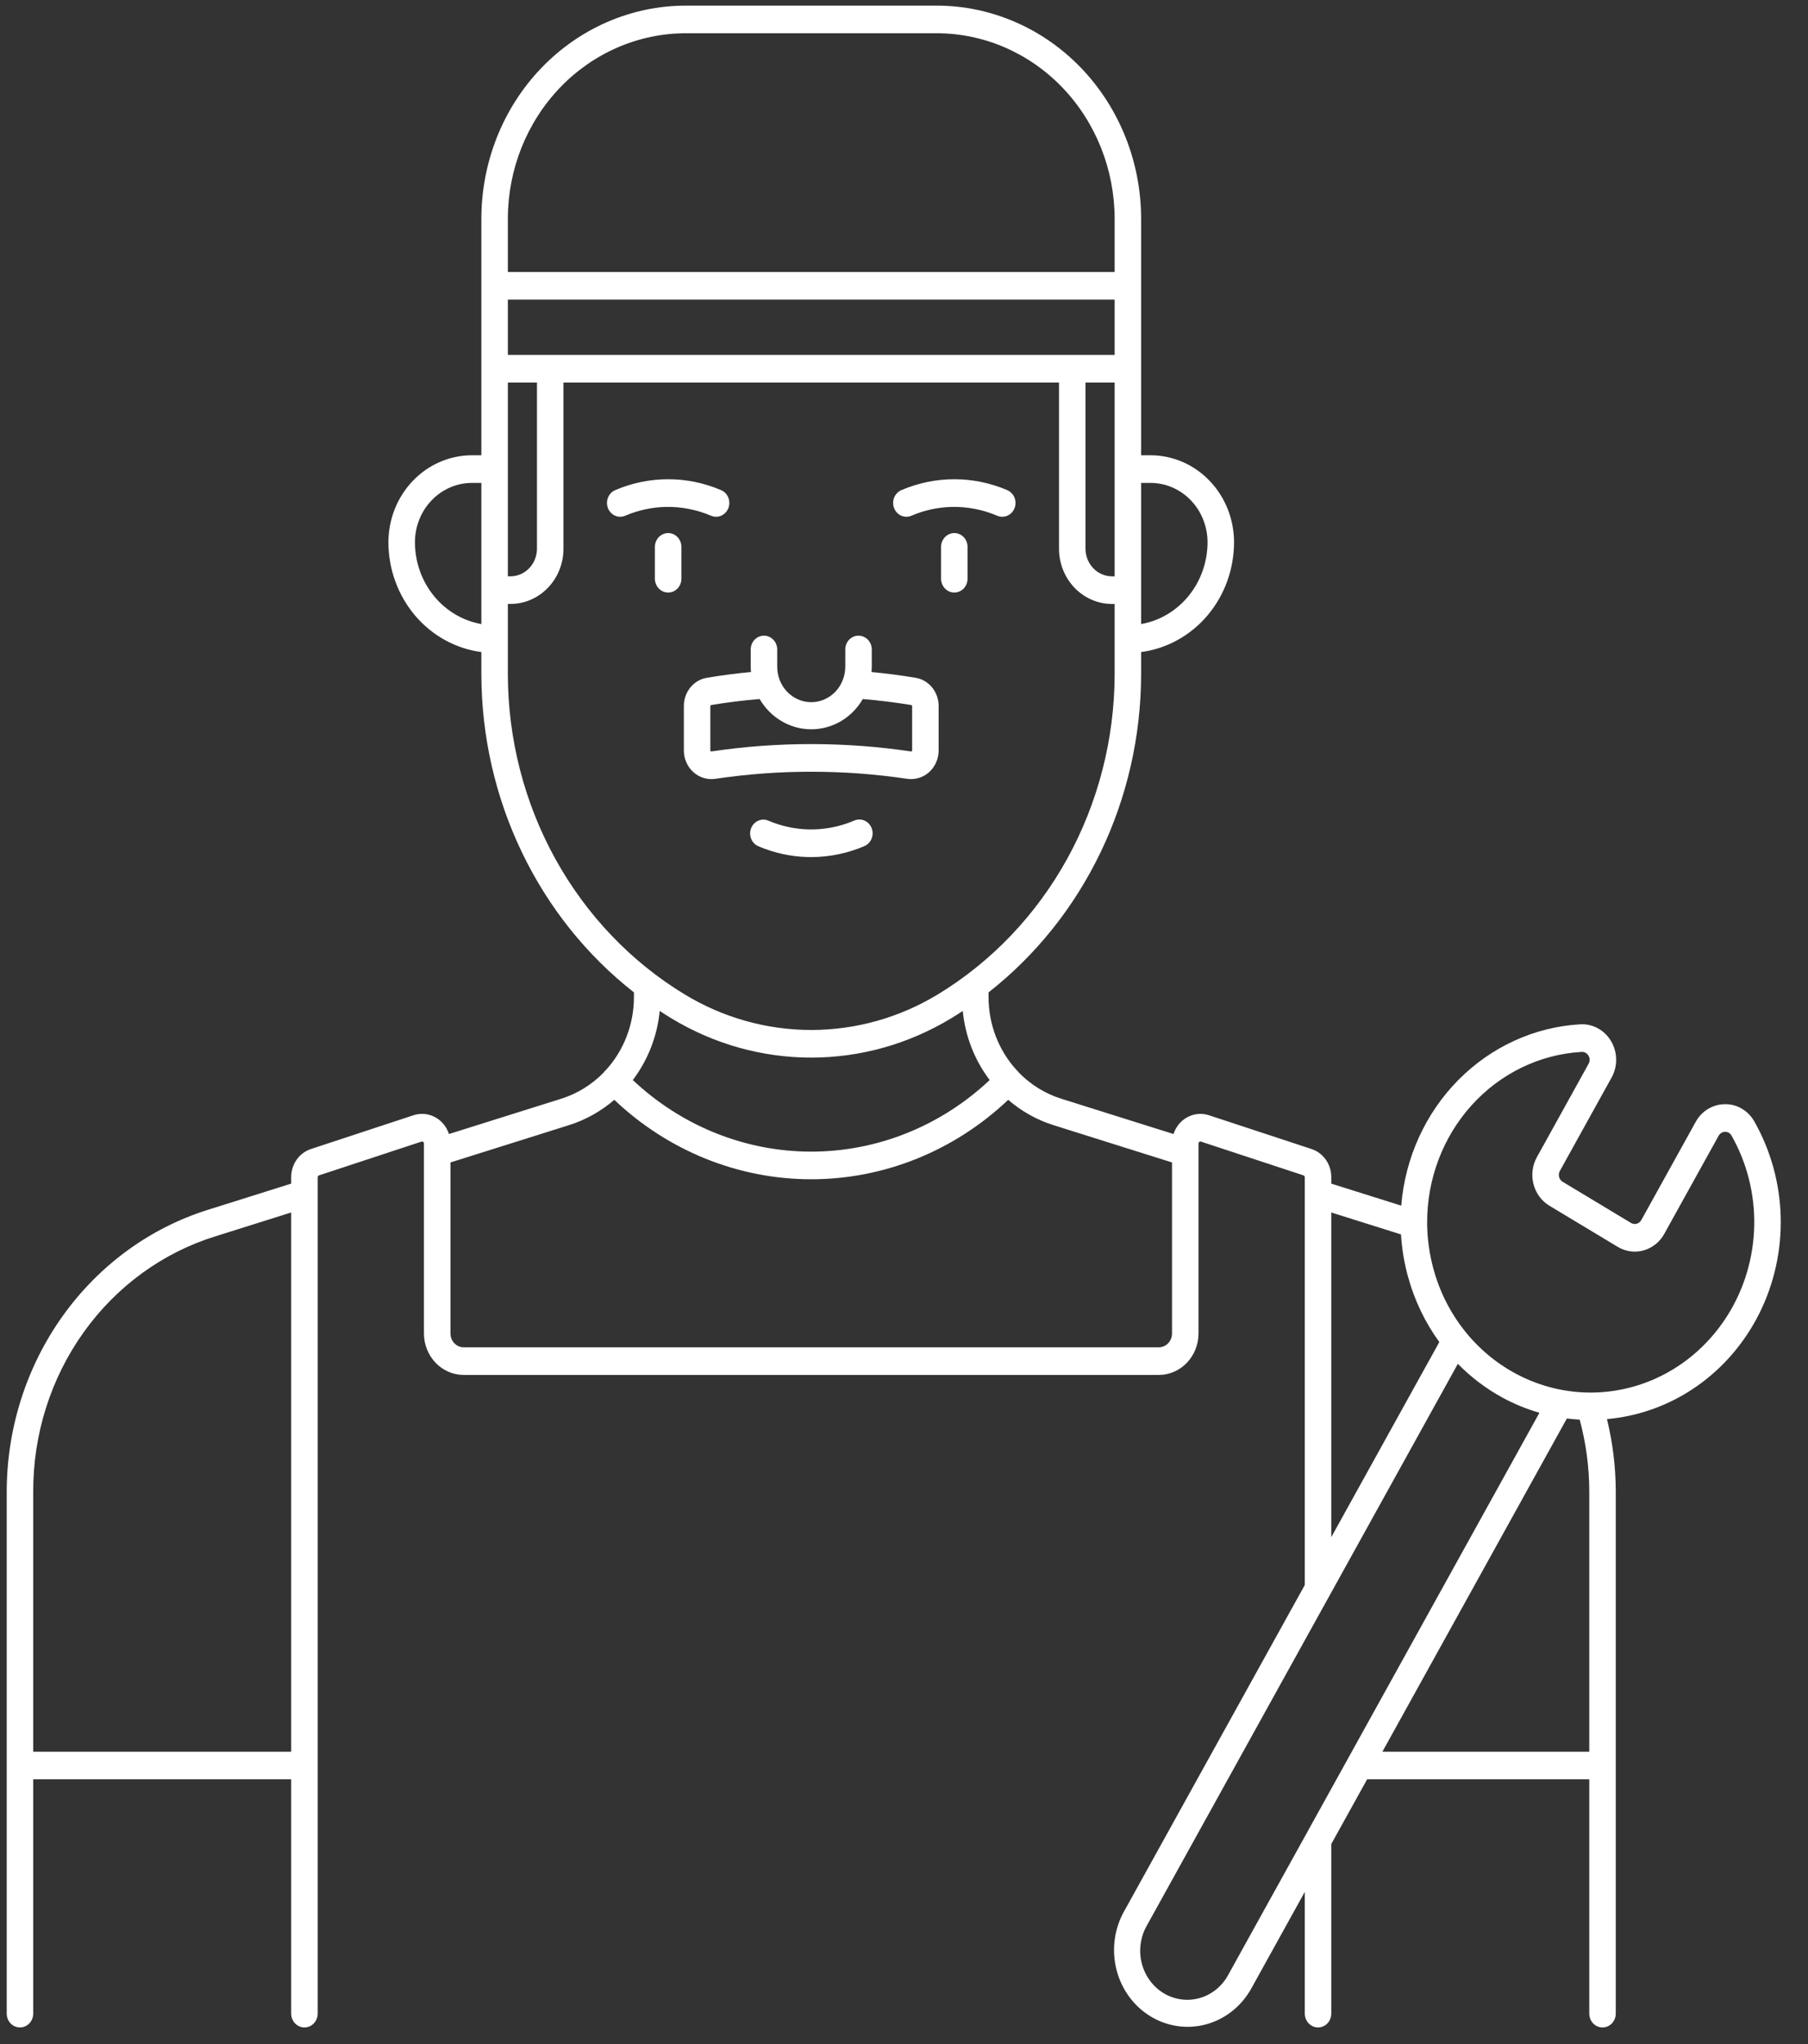<svg width="46" height="52" viewBox="0 0 46 52" fill="none" xmlns="http://www.w3.org/2000/svg">
<rect x="0" y="0" width="46" height="52" fill="#333333" stroke="none"/>
<path d="M17.639 19.641C17.715 19.71 17.804 19.761 17.9 19.79C17.997 19.82 18.098 19.828 18.198 19.813C19.817 19.572 21.462 19.572 23.082 19.813C23.114 19.817 23.147 19.82 23.18 19.82C23.272 19.82 23.363 19.801 23.448 19.765C23.533 19.728 23.611 19.675 23.676 19.607C23.741 19.539 23.792 19.459 23.828 19.37C23.863 19.282 23.881 19.187 23.881 19.091V17.963C23.882 17.789 23.823 17.621 23.715 17.488C23.607 17.356 23.457 17.268 23.292 17.242C22.921 17.18 22.547 17.132 22.173 17.096C22.177 17.047 22.18 16.997 22.18 16.947V16.523C22.18 16.43 22.145 16.34 22.081 16.274C22.018 16.208 21.932 16.171 21.843 16.171C21.753 16.171 21.668 16.208 21.604 16.274C21.541 16.34 21.506 16.43 21.506 16.523V16.947C21.507 17.067 21.486 17.186 21.443 17.297C21.401 17.408 21.337 17.509 21.257 17.594C21.176 17.679 21.08 17.747 20.974 17.793C20.868 17.84 20.755 17.863 20.64 17.863C20.525 17.863 20.411 17.84 20.306 17.793C20.2 17.747 20.104 17.679 20.023 17.594C19.943 17.509 19.879 17.408 19.836 17.297C19.794 17.186 19.773 17.067 19.774 16.947V16.523C19.774 16.43 19.739 16.34 19.675 16.274C19.612 16.208 19.526 16.171 19.437 16.171C19.348 16.171 19.262 16.208 19.198 16.274C19.135 16.34 19.1 16.43 19.1 16.523V16.947C19.1 16.997 19.103 17.047 19.107 17.096C18.73 17.131 18.355 17.18 17.988 17.242C17.823 17.268 17.673 17.356 17.565 17.488C17.457 17.621 17.398 17.789 17.399 17.963V19.091C17.399 19.195 17.42 19.298 17.462 19.393C17.503 19.488 17.563 19.573 17.639 19.641ZM18.073 17.963C18.073 17.956 18.075 17.95 18.079 17.945C18.082 17.94 18.088 17.937 18.094 17.936C18.499 17.868 18.913 17.817 19.327 17.783C19.464 18.018 19.657 18.212 19.887 18.347C20.116 18.482 20.376 18.553 20.64 18.553C20.904 18.553 21.163 18.482 21.393 18.348C21.623 18.213 21.816 18.018 21.952 17.783C22.365 17.818 22.779 17.869 23.187 17.936C23.192 17.937 23.198 17.941 23.201 17.946C23.205 17.95 23.207 17.956 23.207 17.963V19.091C23.207 19.094 23.206 19.098 23.205 19.101C23.203 19.105 23.201 19.108 23.199 19.11C23.195 19.113 23.192 19.115 23.188 19.116C23.184 19.117 23.18 19.117 23.176 19.116C22.348 18.994 21.513 18.931 20.677 18.929C19.816 18.927 18.956 18.989 18.103 19.116C18.099 19.117 18.095 19.117 18.091 19.116C18.088 19.115 18.084 19.113 18.081 19.11C18.079 19.108 18.076 19.105 18.075 19.102C18.074 19.098 18.073 19.095 18.073 19.091V17.963ZM17 13.561C16.91 13.561 16.824 13.598 16.761 13.664C16.698 13.73 16.662 13.82 16.662 13.913V14.722C16.662 14.815 16.698 14.905 16.761 14.971C16.824 15.037 16.91 15.074 17 15.074C17.089 15.074 17.175 15.037 17.238 14.971C17.301 14.905 17.337 14.815 17.337 14.722V13.913C17.337 13.82 17.301 13.73 17.238 13.664C17.175 13.598 17.089 13.561 17 13.561ZM18.091 13.12C18.132 13.137 18.176 13.146 18.22 13.146C18.265 13.146 18.308 13.137 18.349 13.119C18.39 13.101 18.427 13.075 18.458 13.042C18.49 13.009 18.514 12.97 18.531 12.928C18.548 12.885 18.556 12.839 18.556 12.793C18.556 12.747 18.547 12.701 18.53 12.659C18.513 12.616 18.488 12.577 18.457 12.545C18.425 12.512 18.388 12.487 18.347 12.469C17.484 12.099 16.515 12.099 15.652 12.469C15.611 12.487 15.574 12.512 15.542 12.545C15.511 12.578 15.486 12.616 15.469 12.659C15.452 12.701 15.443 12.747 15.443 12.793C15.443 12.839 15.451 12.885 15.468 12.928C15.485 12.971 15.51 13.009 15.541 13.042C15.572 13.075 15.609 13.101 15.65 13.119C15.691 13.137 15.735 13.146 15.779 13.146C15.823 13.146 15.867 13.137 15.908 13.12C16.232 12.981 16.577 12.905 16.927 12.896C17.326 12.886 17.722 12.963 18.091 13.12ZM44.635 28.53C44.559 28.395 44.451 28.284 44.321 28.207C44.191 28.129 44.044 28.089 43.894 28.09H43.89C43.738 28.09 43.589 28.132 43.457 28.211C43.325 28.291 43.216 28.405 43.141 28.543L41.759 31.038C41.747 31.06 41.73 31.08 41.71 31.096C41.69 31.112 41.667 31.124 41.643 31.131C41.619 31.138 41.593 31.139 41.568 31.136C41.543 31.132 41.519 31.124 41.497 31.111L39.756 30.063C39.712 30.036 39.68 29.992 39.667 29.941C39.654 29.89 39.661 29.835 39.686 29.79L41.003 27.412C41.081 27.271 41.121 27.111 41.119 26.948C41.117 26.785 41.072 26.626 40.99 26.487C40.909 26.348 40.792 26.235 40.654 26.16C40.516 26.084 40.361 26.049 40.205 26.058C39.04 26.125 37.938 26.63 37.101 27.477C36.264 28.325 35.749 29.459 35.651 30.671L33.871 30.111V29.948C33.872 29.788 33.823 29.632 33.733 29.503C33.642 29.373 33.514 29.278 33.367 29.23L30.758 28.371C30.578 28.312 30.383 28.329 30.214 28.418C30.046 28.508 29.917 28.662 29.857 28.849L27.004 27.952C26.596 27.825 26.224 27.595 25.92 27.284C25.911 27.271 25.901 27.258 25.891 27.246C25.884 27.239 25.876 27.234 25.869 27.227C25.406 26.724 25.149 26.054 25.151 25.357V25.246C26.353 24.303 27.33 23.082 28.003 21.679C28.677 20.276 29.029 18.729 29.033 17.16V16.588C29.686 16.502 30.285 16.171 30.721 15.657C31.156 15.143 31.396 14.481 31.397 13.795C31.397 13.208 31.173 12.646 30.775 12.231C30.377 11.816 29.838 11.583 29.275 11.582H29.033V5.564C29.032 4.126 28.483 2.748 27.509 1.732C26.534 0.716 25.212 0.144 23.834 0.143L17.446 0.143C16.067 0.144 14.746 0.716 13.771 1.732C12.796 2.748 12.248 4.126 12.247 5.564V11.582H12.005C11.442 11.583 10.903 11.816 10.505 12.231C10.107 12.646 9.883 13.208 9.882 13.795C9.883 14.48 10.124 15.142 10.559 15.657C10.994 16.171 11.594 16.502 12.247 16.588V17.16C12.25 18.729 12.603 20.276 13.277 21.679C13.95 23.082 14.926 24.303 16.129 25.246V25.357C16.131 26.054 15.873 26.724 15.411 27.227C15.404 27.234 15.396 27.239 15.389 27.246C15.379 27.258 15.369 27.271 15.36 27.284C15.056 27.595 14.684 27.825 14.276 27.952L11.423 28.849C11.362 28.662 11.234 28.507 11.066 28.418C10.897 28.329 10.701 28.312 10.521 28.371L7.913 29.23C7.767 29.278 7.638 29.373 7.547 29.502C7.457 29.632 7.408 29.788 7.408 29.948V30.111L5.294 30.776C3.814 31.239 2.517 32.187 1.594 33.48C0.671 34.772 0.172 36.34 0.171 37.952V51.225C0.171 51.318 0.206 51.408 0.269 51.474C0.333 51.54 0.418 51.577 0.508 51.577C0.597 51.577 0.683 51.54 0.746 51.474C0.81 51.408 0.845 51.318 0.845 51.225V45.265H7.408V46.685L7.408 46.687V51.225C7.408 51.318 7.444 51.408 7.507 51.474C7.57 51.54 7.656 51.577 7.745 51.577H7.746C7.835 51.577 7.921 51.54 7.984 51.474C8.047 51.408 8.083 51.318 8.083 51.225V29.948C8.083 29.938 8.086 29.927 8.092 29.919C8.098 29.91 8.106 29.904 8.116 29.901L10.723 29.042C10.731 29.04 10.739 29.039 10.746 29.04C10.754 29.042 10.761 29.045 10.767 29.049C10.773 29.054 10.778 29.06 10.781 29.067C10.785 29.075 10.786 29.082 10.786 29.09V33.923C10.787 34.203 10.893 34.471 11.083 34.669C11.273 34.867 11.53 34.978 11.798 34.978H29.482C29.75 34.978 30.007 34.867 30.197 34.669C30.386 34.471 30.493 34.203 30.493 33.923V29.09C30.493 29.082 30.495 29.074 30.498 29.067C30.502 29.06 30.507 29.054 30.513 29.049C30.519 29.044 30.526 29.041 30.534 29.04C30.541 29.039 30.549 29.039 30.556 29.042L33.164 29.901C33.174 29.904 33.182 29.911 33.188 29.919C33.194 29.928 33.197 29.938 33.197 29.948V40.322L28.585 48.65C28.343 49.098 28.28 49.627 28.41 50.124C28.54 50.62 28.852 51.043 29.28 51.3C29.707 51.557 30.215 51.628 30.692 51.497C31.169 51.366 31.577 51.044 31.828 50.601L33.197 48.129V51.225C33.197 51.318 33.233 51.408 33.296 51.474C33.359 51.54 33.445 51.577 33.534 51.577C33.624 51.577 33.709 51.54 33.773 51.474C33.836 51.408 33.871 51.318 33.871 51.225V46.911L34.783 45.265H40.435V51.225C40.435 51.318 40.47 51.408 40.533 51.474C40.597 51.54 40.682 51.577 40.772 51.577C40.861 51.577 40.947 51.54 41.01 51.474C41.074 51.408 41.109 51.318 41.109 51.225V37.952C41.109 37.327 41.033 36.705 40.885 36.101C41.699 36.03 42.482 35.745 43.162 35.272C43.841 34.799 44.394 34.154 44.769 33.398C45.144 32.641 45.328 31.797 45.305 30.946C45.281 30.094 45.05 29.263 44.635 28.53ZM29.033 12.285H29.275C29.659 12.286 30.027 12.445 30.298 12.728C30.57 13.011 30.722 13.395 30.723 13.795C30.722 14.294 30.552 14.777 30.243 15.157C29.934 15.538 29.505 15.793 29.033 15.876V12.285ZM12.247 15.876C11.775 15.793 11.346 15.538 11.037 15.157C10.728 14.777 10.558 14.294 10.557 13.795C10.557 13.395 10.71 13.011 10.982 12.728C11.253 12.445 11.621 12.286 12.005 12.285H12.247L12.247 15.876ZM7.408 44.562H0.845V37.952C0.84 36.49 1.29 35.066 2.128 33.893C2.965 32.721 4.145 31.863 5.489 31.449L7.408 30.845V44.562ZM28.359 14.662H28.292C28.113 14.661 27.942 14.587 27.816 14.456C27.689 14.324 27.618 14.145 27.618 13.959V9.731H28.359V14.662ZM12.921 5.564C12.922 4.313 13.4 3.114 14.248 2.229C15.096 1.345 16.246 0.847 17.446 0.846H23.834C25.034 0.847 26.184 1.345 27.032 2.229C27.88 3.114 28.357 4.313 28.359 5.564V6.918H12.921V5.564ZM12.921 7.622H28.359V9.028H12.921V7.622ZM12.921 9.731H13.662V13.959C13.661 14.145 13.59 14.324 13.464 14.455C13.338 14.587 13.167 14.661 12.988 14.661H12.921V9.731ZM12.921 17.16V15.364H12.988C13.345 15.364 13.688 15.216 13.941 14.952C14.194 14.689 14.336 14.332 14.336 13.959V9.731H26.944V13.959C26.944 14.332 27.086 14.689 27.339 14.953C27.592 15.216 27.934 15.364 28.292 15.365H28.359V17.16C28.355 18.809 27.937 20.427 27.148 21.855C26.358 23.282 25.224 24.47 23.858 25.299C22.88 25.891 21.77 26.202 20.64 26.202C19.51 26.202 18.399 25.891 17.422 25.299C16.056 24.47 14.922 23.282 14.132 21.855C13.342 20.427 12.925 18.809 12.921 17.16V17.16ZM16.785 25.718C16.883 25.783 16.983 25.846 17.083 25.907C18.164 26.561 19.391 26.905 20.64 26.905C21.889 26.905 23.116 26.561 24.197 25.907C24.297 25.846 24.397 25.783 24.495 25.718C24.558 26.36 24.796 26.97 25.18 27.476C23.935 28.648 22.317 29.297 20.64 29.297C18.963 29.297 17.345 28.648 16.1 27.476C16.484 26.97 16.722 26.36 16.785 25.718ZM29.819 33.923C29.819 34.017 29.783 34.106 29.72 34.172C29.657 34.238 29.571 34.275 29.482 34.275H11.798C11.709 34.275 11.623 34.238 11.56 34.172C11.496 34.106 11.461 34.017 11.461 33.923V29.572L14.471 28.625C14.894 28.493 15.288 28.273 15.629 27.979C17 29.279 18.787 30 20.64 30C22.493 30 24.28 29.279 25.651 27.979C25.992 28.273 26.385 28.493 26.809 28.625L29.819 29.572V33.923ZM33.871 30.845L35.645 31.403C35.667 31.771 35.728 32.135 35.826 32.489C35.991 33.086 36.26 33.646 36.62 34.141L33.871 39.104V30.845ZM31.244 50.249C31.165 50.392 31.061 50.516 30.936 50.616C30.811 50.716 30.669 50.789 30.517 50.831C30.365 50.874 30.206 50.885 30.051 50.863C29.895 50.842 29.744 50.789 29.608 50.707C29.472 50.625 29.352 50.516 29.257 50.385C29.161 50.255 29.091 50.107 29.05 49.949C29.009 49.79 28.999 49.625 29.02 49.462C29.04 49.3 29.091 49.143 29.17 49.001L37.091 34.696C37.427 35.036 37.807 35.325 38.222 35.552C38.522 35.716 38.839 35.846 39.167 35.94L31.244 50.249ZM40.435 44.562H35.172L39.865 36.086C39.973 36.099 40.082 36.109 40.191 36.115C40.353 36.713 40.435 37.331 40.435 37.952V44.562ZM43.962 33.448C43.609 34.015 43.134 34.489 42.574 34.831C42.014 35.173 41.386 35.373 40.739 35.417C40.091 35.461 39.443 35.346 38.846 35.082C38.249 34.819 37.719 34.413 37.298 33.898C37.295 33.893 37.291 33.889 37.287 33.884C36.912 33.42 36.635 32.878 36.474 32.294C36.37 31.916 36.314 31.526 36.31 31.133C36.31 31.126 36.31 31.12 36.31 31.114C36.304 30.001 36.71 28.928 37.441 28.118C38.173 27.307 39.176 26.821 40.242 26.76L40.254 26.759C40.288 26.76 40.321 26.77 40.349 26.787C40.378 26.805 40.402 26.831 40.419 26.861C40.436 26.891 40.444 26.926 40.444 26.961C40.444 26.996 40.435 27.03 40.419 27.06L39.102 29.438C38.987 29.645 38.956 29.892 39.016 30.123C39.075 30.355 39.22 30.552 39.419 30.672L41.16 31.72C41.259 31.779 41.367 31.818 41.48 31.833C41.593 31.849 41.708 31.841 41.818 31.81C41.927 31.779 42.03 31.726 42.121 31.654C42.211 31.582 42.287 31.492 42.343 31.389L43.725 28.895C43.742 28.864 43.766 28.838 43.796 28.82C43.825 28.802 43.859 28.793 43.893 28.794H43.894C43.926 28.793 43.958 28.801 43.986 28.817C44.014 28.834 44.037 28.858 44.053 28.887C44.447 29.58 44.648 30.375 44.632 31.181C44.615 31.987 44.384 32.772 43.962 33.448ZM23.189 13.12C23.512 12.981 23.858 12.905 24.207 12.896C24.606 12.886 25.002 12.963 25.372 13.12C25.454 13.155 25.547 13.155 25.63 13.119C25.712 13.083 25.778 13.014 25.812 12.928C25.846 12.841 25.845 12.745 25.811 12.659C25.776 12.573 25.71 12.505 25.628 12.469C24.764 12.099 23.796 12.099 22.933 12.469C22.892 12.487 22.854 12.512 22.823 12.545C22.791 12.578 22.767 12.616 22.749 12.659C22.715 12.745 22.715 12.842 22.749 12.928C22.783 13.014 22.848 13.083 22.93 13.119C23.013 13.155 23.106 13.155 23.189 13.12ZM24.28 13.561C24.191 13.561 24.105 13.598 24.042 13.664C23.979 13.73 23.943 13.82 23.943 13.913V14.722C23.943 14.815 23.979 14.905 24.042 14.971C24.105 15.037 24.191 15.074 24.28 15.074C24.37 15.074 24.455 15.037 24.519 14.971C24.582 14.905 24.617 14.815 24.617 14.722V13.913C24.617 13.82 24.582 13.73 24.519 13.664C24.455 13.598 24.37 13.561 24.28 13.561ZM21.732 20.876C21.362 21.034 20.966 21.11 20.567 21.1C20.217 21.091 19.872 21.015 19.548 20.876C19.466 20.841 19.373 20.842 19.291 20.878C19.209 20.915 19.144 20.983 19.11 21.069C19.076 21.155 19.077 21.251 19.111 21.337C19.145 21.423 19.21 21.491 19.292 21.527C19.692 21.698 20.118 21.792 20.55 21.803C20.579 21.804 20.608 21.804 20.637 21.804C21.1 21.804 21.559 21.709 21.987 21.527C22.029 21.51 22.067 21.484 22.099 21.452C22.131 21.419 22.157 21.381 22.174 21.338C22.192 21.295 22.201 21.249 22.202 21.202C22.202 21.155 22.193 21.109 22.176 21.066C22.159 21.023 22.134 20.984 22.103 20.951C22.071 20.918 22.034 20.892 21.992 20.874C21.951 20.856 21.906 20.847 21.862 20.848C21.817 20.848 21.773 20.858 21.732 20.876Z" fill="white"/>
</svg>
